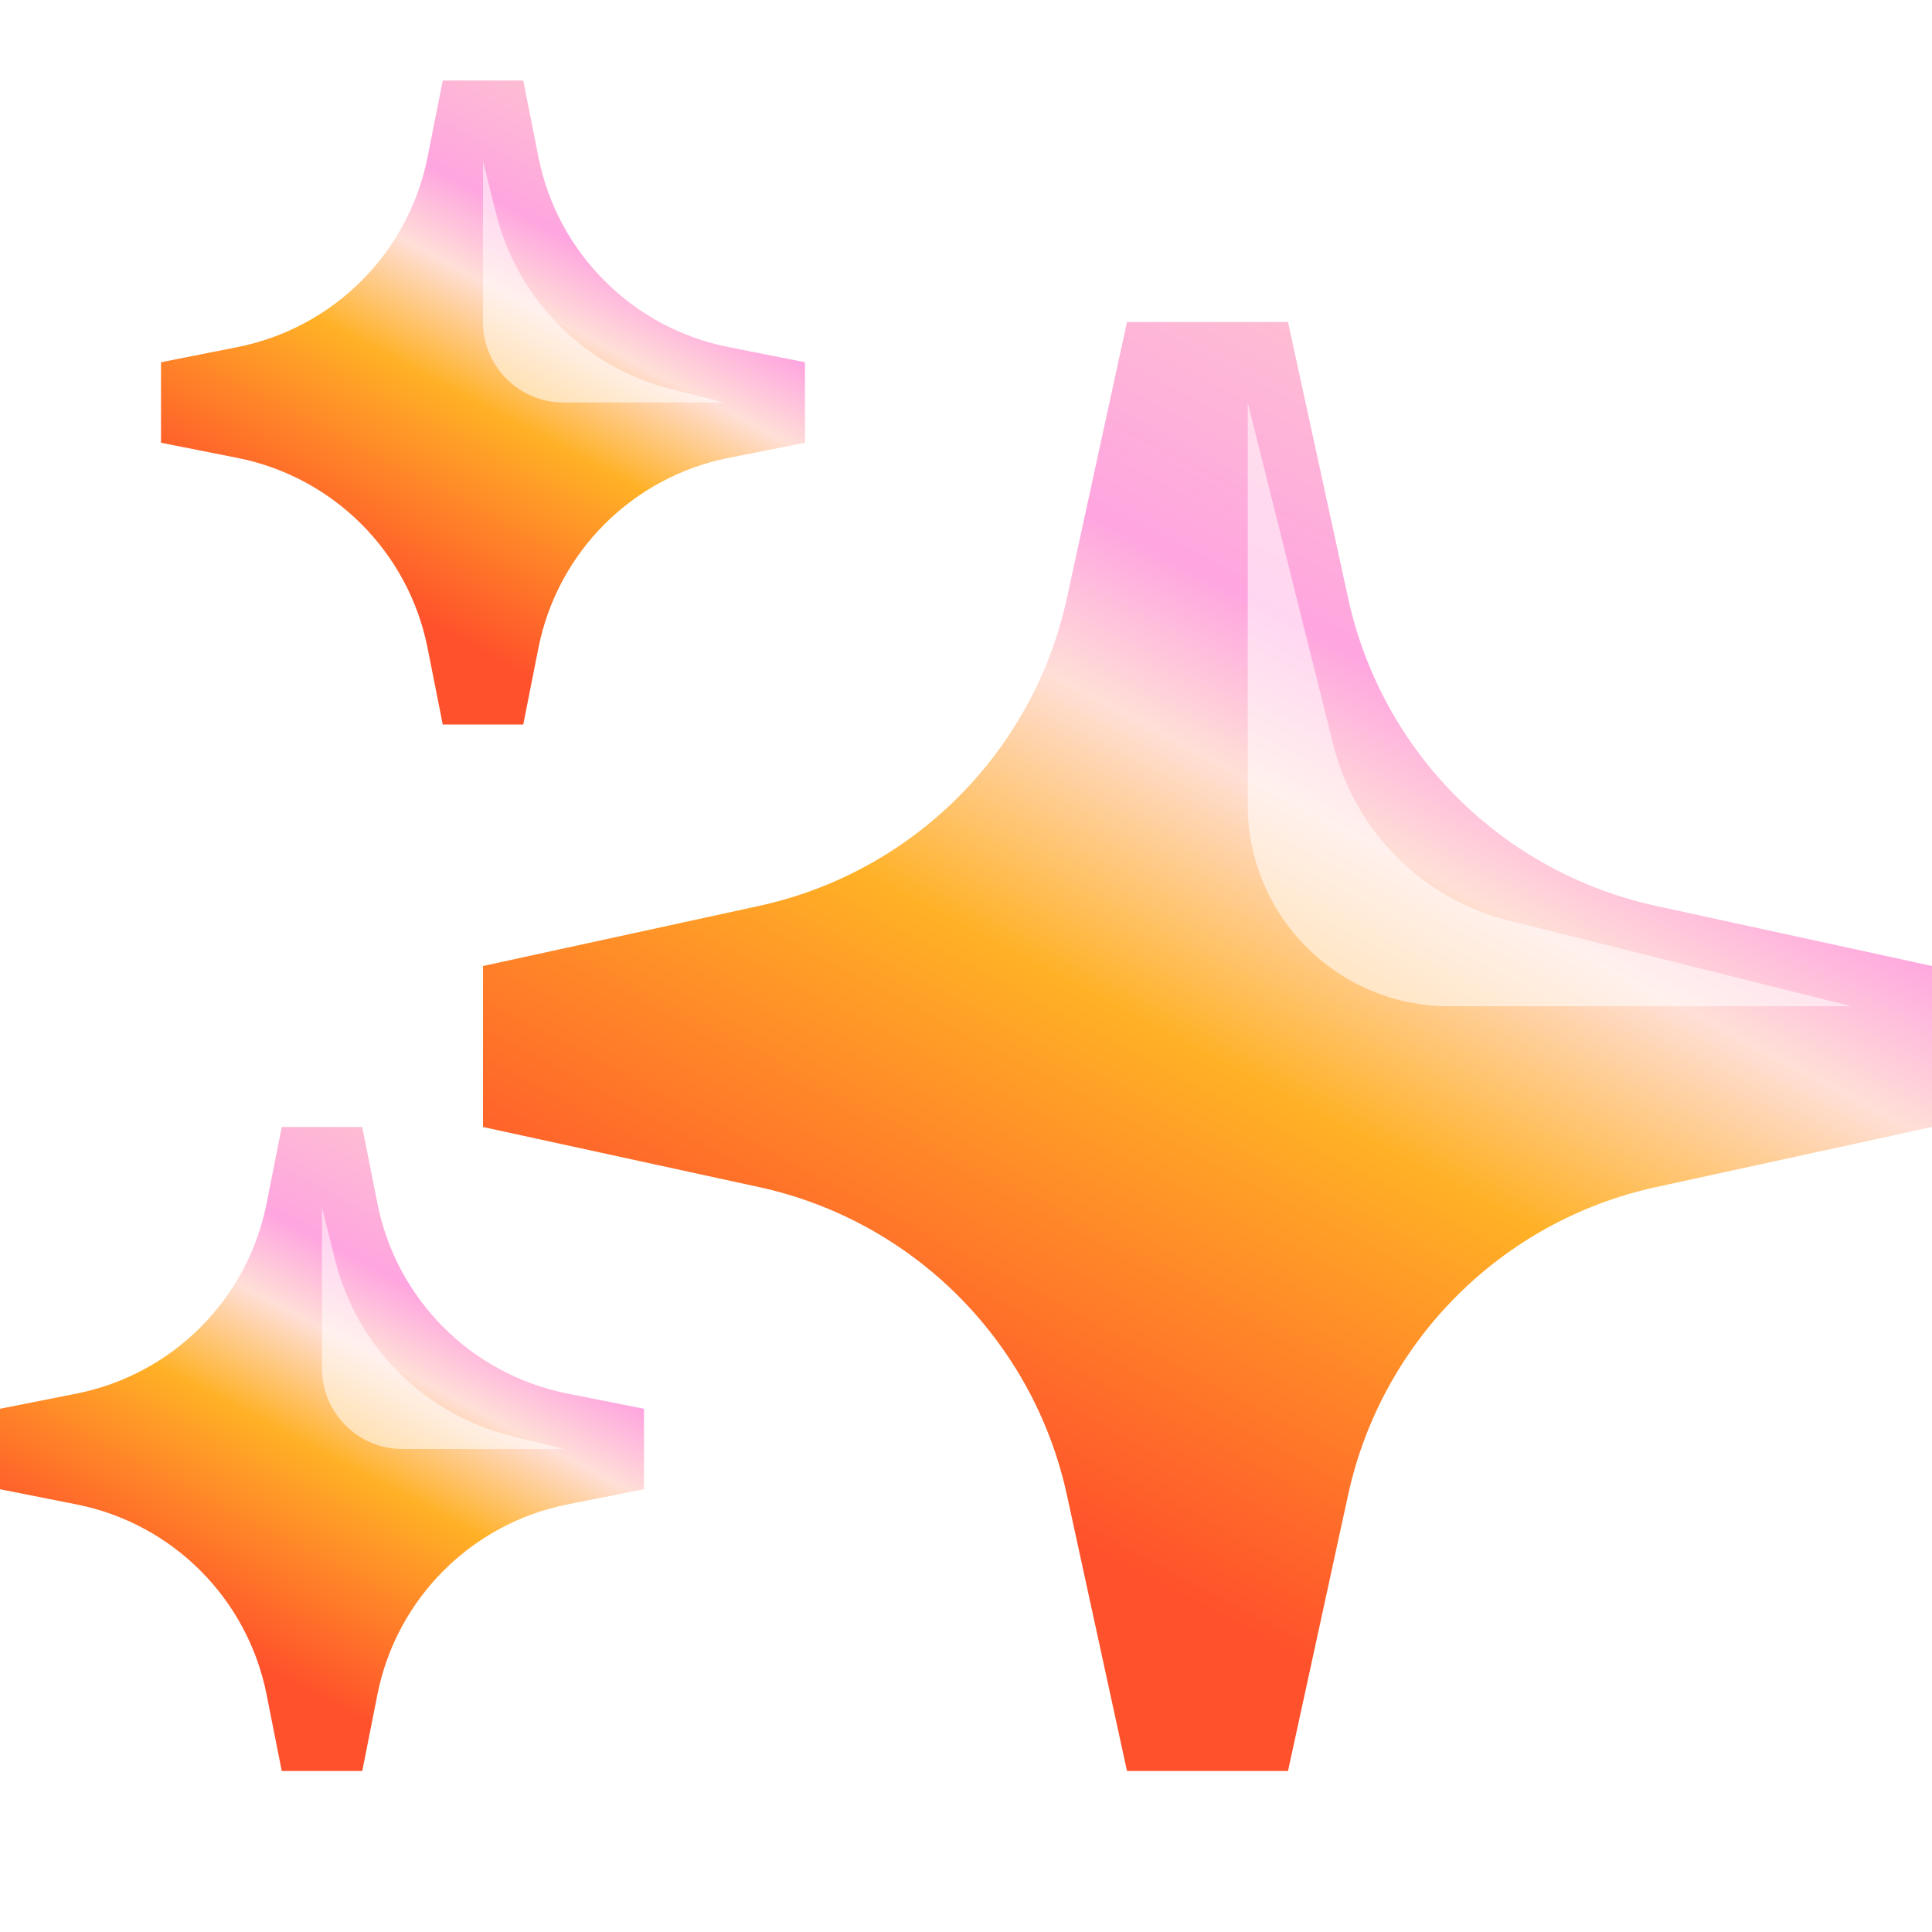 <svg xmlns:xlink="http://www.w3.org/1999/xlink" xmlns="http://www.w3.org/2000/svg" fill="none" focusable="false" height="16" role="img" viewBox="0 0 24 24" width="16" class="ProfileMagicBannerCTA__StyledSparklesEmoji-sc-4hp27j-6 biabRv"><g filter="url(#filter0_iii_892_53266)" fill="none"><path d="M6.5 1L6.689 1.953C6.926 3.143 7.857 4.074 9.047 4.311L10 4.5V5.5L9.047 5.689C7.857 5.926 6.926 6.857 6.689 8.047L6.5 9H5.5L5.311 8.047C5.074 6.857 4.143 5.926 2.953 5.689L2 5.5V4.5L2.953 4.311C4.143 4.074 5.074 3.143 5.311 1.953L5.5 1H6.5Z" fill="url(&quot;#paint0_linear_892_53266&quot;)"></path></g><g filter="url(#filter1_iii_892_53266)" fill="none"><path d="M4.5 14L4.689 14.953C4.926 16.143 5.857 17.074 7.047 17.311L8 17.5V18.5L7.047 18.689C5.857 18.926 4.926 19.857 4.689 21.047L4.5 22H3.5L3.311 21.047C3.074 19.857 2.143 18.926 0.953 18.689L0 18.5V17.5L0.953 17.311C2.143 17.074 3.074 16.143 3.311 14.953L3.5 14H4.5Z" fill="url(&quot;#paint1_linear_892_53266&quot;)"></path></g><g filter="url(#filter2_iii_892_53266)" fill="none"><path d="M16 4L16.747 7.431C17.164 9.343 18.657 10.836 20.569 11.253L24 12V14L20.569 14.747C18.657 15.164 17.164 16.657 16.747 18.569L16 22H14L13.253 18.569C12.836 16.657 11.343 15.164 9.431 14.747L6 14V12L9.431 11.253C11.343 10.836 12.836 9.343 13.253 7.431L14 4H16Z" fill="url(&quot;#paint2_linear_892_53266&quot;)"></path></g><g opacity="0.55" filter="url(#filter3_f_892_53266)" fill="none"><path d="M16.563 9.254L15.5 5V10C15.5 11.381 16.619 12.5 18 12.5H23L18.746 11.437C17.671 11.168 16.832 10.329 16.563 9.254Z" fill="#FFFFFF"></path></g><g opacity="0.55" filter="url(#filter4_f_892_53266)" fill="none"><path d="M4.163 15.654L4 15V17C4 17.552 4.448 18 5 18H7L6.346 17.837C5.271 17.568 4.432 16.729 4.163 15.654Z" fill="#FFFFFF"></path></g><g opacity="0.55" filter="url(#filter5_f_892_53266)" fill="none"><path d="M6.163 2.654L6 2V4C6 4.552 6.448 5 7 5H9L8.346 4.837C7.271 4.568 6.432 3.729 6.163 2.654Z" fill="#FFFFFF"></path></g><defs><filter id="filter0_iii_892_53266" x="1.5" y="0.5" width="9" height="9" filterUnits="userSpaceOnUse" color-interpolation-filters="sRGB"><feFlood flood-opacity="0" result="BackgroundImageFix"></feFlood><feBlend mode="normal" in="SourceGraphic" in2="BackgroundImageFix" result="shape"></feBlend><feColorMatrix in="SourceAlpha" type="matrix" values="0 0 0 0 0 0 0 0 0 0 0 0 0 0 0 0 0 0 127 0" result="hardAlpha"></feColorMatrix><feOffset dx="-0.5" dy="0.5"></feOffset><feGaussianBlur stdDeviation="0.25"></feGaussianBlur><feComposite in2="hardAlpha" operator="arithmetic" k2="-1" k3="1"></feComposite><feColorMatrix type="matrix" values="0 0 0 0 1 0 0 0 0 0.9 0 0 0 0 0.944 0 0 0 0.7 0"></feColorMatrix><feBlend mode="normal" in2="shape" result="effect1_innerShadow_892_53266"></feBlend><feColorMatrix in="SourceAlpha" type="matrix" values="0 0 0 0 0 0 0 0 0 0 0 0 0 0 0 0 0 0 127 0" result="hardAlpha"></feColorMatrix><feOffset dx="0.5" dy="-0.5"></feOffset><feGaussianBlur stdDeviation="0.25"></feGaussianBlur><feComposite in2="hardAlpha" operator="arithmetic" k2="-1" k3="1"></feComposite><feColorMatrix type="matrix" values="0 0 0 0 0.847 0 0 0 0 0.333 0 0 0 0 0.227 0 0 0 0.25 0"></feColorMatrix><feBlend mode="normal" in2="effect1_innerShadow_892_53266" result="effect2_innerShadow_892_53266"></feBlend><feColorMatrix in="SourceAlpha" type="matrix" values="0 0 0 0 0 0 0 0 0 0 0 0 0 0 0 0 0 0 127 0" result="hardAlpha"></feColorMatrix><feOffset></feOffset><feGaussianBlur stdDeviation="0.25"></feGaussianBlur><feComposite in2="hardAlpha" operator="arithmetic" k2="-1" k3="1"></feComposite><feColorMatrix type="matrix" values="0 0 0 0 0.854 0 0 0 0 0.179 0 0 0 0 0.04 0 0 0 1 0"></feColorMatrix><feBlend mode="normal" in2="effect2_innerShadow_892_53266" result="effect3_innerShadow_892_53266"></feBlend></filter><filter id="filter1_iii_892_53266" x="-0.5" y="13.5" width="9" height="9" filterUnits="userSpaceOnUse" color-interpolation-filters="sRGB"><feFlood flood-opacity="0" result="BackgroundImageFix"></feFlood><feBlend mode="normal" in="SourceGraphic" in2="BackgroundImageFix" result="shape"></feBlend><feColorMatrix in="SourceAlpha" type="matrix" values="0 0 0 0 0 0 0 0 0 0 0 0 0 0 0 0 0 0 127 0" result="hardAlpha"></feColorMatrix><feOffset dx="-0.5" dy="0.5"></feOffset><feGaussianBlur stdDeviation="0.25"></feGaussianBlur><feComposite in2="hardAlpha" operator="arithmetic" k2="-1" k3="1"></feComposite><feColorMatrix type="matrix" values="0 0 0 0 1 0 0 0 0 0.9 0 0 0 0 0.944 0 0 0 0.7 0"></feColorMatrix><feBlend mode="normal" in2="shape" result="effect1_innerShadow_892_53266"></feBlend><feColorMatrix in="SourceAlpha" type="matrix" values="0 0 0 0 0 0 0 0 0 0 0 0 0 0 0 0 0 0 127 0" result="hardAlpha"></feColorMatrix><feOffset dx="0.5" dy="-0.5"></feOffset><feGaussianBlur stdDeviation="0.25"></feGaussianBlur><feComposite in2="hardAlpha" operator="arithmetic" k2="-1" k3="1"></feComposite><feColorMatrix type="matrix" values="0 0 0 0 0.847 0 0 0 0 0.333 0 0 0 0 0.227 0 0 0 0.25 0"></feColorMatrix><feBlend mode="normal" in2="effect1_innerShadow_892_53266" result="effect2_innerShadow_892_53266"></feBlend><feColorMatrix in="SourceAlpha" type="matrix" values="0 0 0 0 0 0 0 0 0 0 0 0 0 0 0 0 0 0 127 0" result="hardAlpha"></feColorMatrix><feOffset></feOffset><feGaussianBlur stdDeviation="0.25"></feGaussianBlur><feComposite in2="hardAlpha" operator="arithmetic" k2="-1" k3="1"></feComposite><feColorMatrix type="matrix" values="0 0 0 0 0.854 0 0 0 0 0.179 0 0 0 0 0.04 0 0 0 1 0"></feColorMatrix><feBlend mode="normal" in2="effect2_innerShadow_892_53266" result="effect3_innerShadow_892_53266"></feBlend></filter><filter id="filter2_iii_892_53266" x="5.5" y="3.5" width="19" height="19" filterUnits="userSpaceOnUse" color-interpolation-filters="sRGB"><feFlood flood-opacity="0" result="BackgroundImageFix"></feFlood><feBlend mode="normal" in="SourceGraphic" in2="BackgroundImageFix" result="shape"></feBlend><feColorMatrix in="SourceAlpha" type="matrix" values="0 0 0 0 0 0 0 0 0 0 0 0 0 0 0 0 0 0 127 0" result="hardAlpha"></feColorMatrix><feOffset dx="-0.5" dy="0.5"></feOffset><feGaussianBlur stdDeviation="0.25"></feGaussianBlur><feComposite in2="hardAlpha" operator="arithmetic" k2="-1" k3="1"></feComposite><feColorMatrix type="matrix" values="0 0 0 0 1 0 0 0 0 0.9 0 0 0 0 0.944 0 0 0 0.7 0"></feColorMatrix><feBlend mode="normal" in2="shape" result="effect1_innerShadow_892_53266"></feBlend><feColorMatrix in="SourceAlpha" type="matrix" values="0 0 0 0 0 0 0 0 0 0 0 0 0 0 0 0 0 0 127 0" result="hardAlpha"></feColorMatrix><feOffset dx="0.5" dy="-0.5"></feOffset><feGaussianBlur stdDeviation="0.25"></feGaussianBlur><feComposite in2="hardAlpha" operator="arithmetic" k2="-1" k3="1"></feComposite><feColorMatrix type="matrix" values="0 0 0 0 0.847 0 0 0 0 0.333 0 0 0 0 0.227 0 0 0 0.25 0"></feColorMatrix><feBlend mode="normal" in2="effect1_innerShadow_892_53266" result="effect2_innerShadow_892_53266"></feBlend><feColorMatrix in="SourceAlpha" type="matrix" values="0 0 0 0 0 0 0 0 0 0 0 0 0 0 0 0 0 0 127 0" result="hardAlpha"></feColorMatrix><feOffset></feOffset><feGaussianBlur stdDeviation="0.25"></feGaussianBlur><feComposite in2="hardAlpha" operator="arithmetic" k2="-1" k3="1"></feComposite><feColorMatrix type="matrix" values="0 0 0 0 0.854 0 0 0 0 0.179 0 0 0 0 0.04 0 0 0 1 0"></feColorMatrix><feBlend mode="normal" in2="effect2_innerShadow_892_53266" result="effect3_innerShadow_892_53266"></feBlend></filter><filter id="filter3_f_892_53266" x="14.5" y="4" width="9.5" height="9.5" filterUnits="userSpaceOnUse" color-interpolation-filters="sRGB"><feFlood flood-opacity="0" result="BackgroundImageFix"></feFlood><feBlend mode="normal" in="SourceGraphic" in2="BackgroundImageFix" result="shape"></feBlend><feGaussianBlur stdDeviation="0.5" result="effect1_foregroundBlur_892_53266"></feGaussianBlur></filter><filter id="filter4_f_892_53266" x="3.5" y="14.5" width="4" height="4" filterUnits="userSpaceOnUse" color-interpolation-filters="sRGB"><feFlood flood-opacity="0" result="BackgroundImageFix"></feFlood><feBlend mode="normal" in="SourceGraphic" in2="BackgroundImageFix" result="shape"></feBlend><feGaussianBlur stdDeviation="0.25" result="effect1_foregroundBlur_892_53266"></feGaussianBlur></filter><filter id="filter5_f_892_53266" x="5.5" y="1.5" width="4" height="4" filterUnits="userSpaceOnUse" color-interpolation-filters="sRGB"><feFlood flood-opacity="0" result="BackgroundImageFix"></feFlood><feBlend mode="normal" in="SourceGraphic" in2="BackgroundImageFix" result="shape"></feBlend><feGaussianBlur stdDeviation="0.25" result="effect1_foregroundBlur_892_53266"></feGaussianBlur></filter><linearGradient id="paint0_linear_892_53266" x1="8.222" y1="1" x2="4" y2="9" gradientUnits="userSpaceOnUse"><stop stop-color="#FCCACB"></stop><stop offset="0.252" stop-color="#FFA5E0"></stop><stop offset="0.359" stop-color="#FFDFD7"></stop><stop offset="0.511" stop-color="#FFB126"></stop><stop offset="0.812" stop-color="#FF512B"></stop></linearGradient><linearGradient id="paint1_linear_892_53266" x1="6.222" y1="14" x2="2" y2="22" gradientUnits="userSpaceOnUse"><stop stop-color="#FCCACB"></stop><stop offset="0.252" stop-color="#FFA5E0"></stop><stop offset="0.359" stop-color="#FFDFD7"></stop><stop offset="0.511" stop-color="#FFB126"></stop><stop offset="0.812" stop-color="#FF512B"></stop></linearGradient><linearGradient id="paint2_linear_892_53266" x1="20" y1="4" x2="10.5" y2="22" gradientUnits="userSpaceOnUse"><stop stop-color="#FCCACB"></stop><stop offset="0.252" stop-color="#FFA5E0"></stop><stop offset="0.349" stop-color="#FFDFD7"></stop><stop offset="0.511" stop-color="#FFB126"></stop><stop offset="0.812" stop-color="#FF512B"></stop></linearGradient><linearGradient id="paint0_linear_892_53266" x1="8.222" y1="1" x2="4" y2="9" gradientUnits="userSpaceOnUse"><stop stop-color="#FCCACB"></stop><stop offset="0.252" stop-color="#FFA5E0"></stop><stop offset="0.359" stop-color="#FFDFD7"></stop><stop offset="0.511" stop-color="#FFB126"></stop><stop offset="0.812" stop-color="#FF512B"></stop></linearGradient><linearGradient id="paint1_linear_892_53266" x1="6.222" y1="14" x2="2" y2="22" gradientUnits="userSpaceOnUse"><stop stop-color="#FCCACB"></stop><stop offset="0.252" stop-color="#FFA5E0"></stop><stop offset="0.359" stop-color="#FFDFD7"></stop><stop offset="0.511" stop-color="#FFB126"></stop><stop offset="0.812" stop-color="#FF512B"></stop></linearGradient><linearGradient id="paint2_linear_892_53266" x1="20" y1="4" x2="10.5" y2="22" gradientUnits="userSpaceOnUse"><stop stop-color="#FCCACB"></stop><stop offset="0.252" stop-color="#FFA5E0"></stop><stop offset="0.349" stop-color="#FFDFD7"></stop><stop offset="0.511" stop-color="#FFB126"></stop><stop offset="0.812" stop-color="#FF512B"></stop></linearGradient></defs></svg>